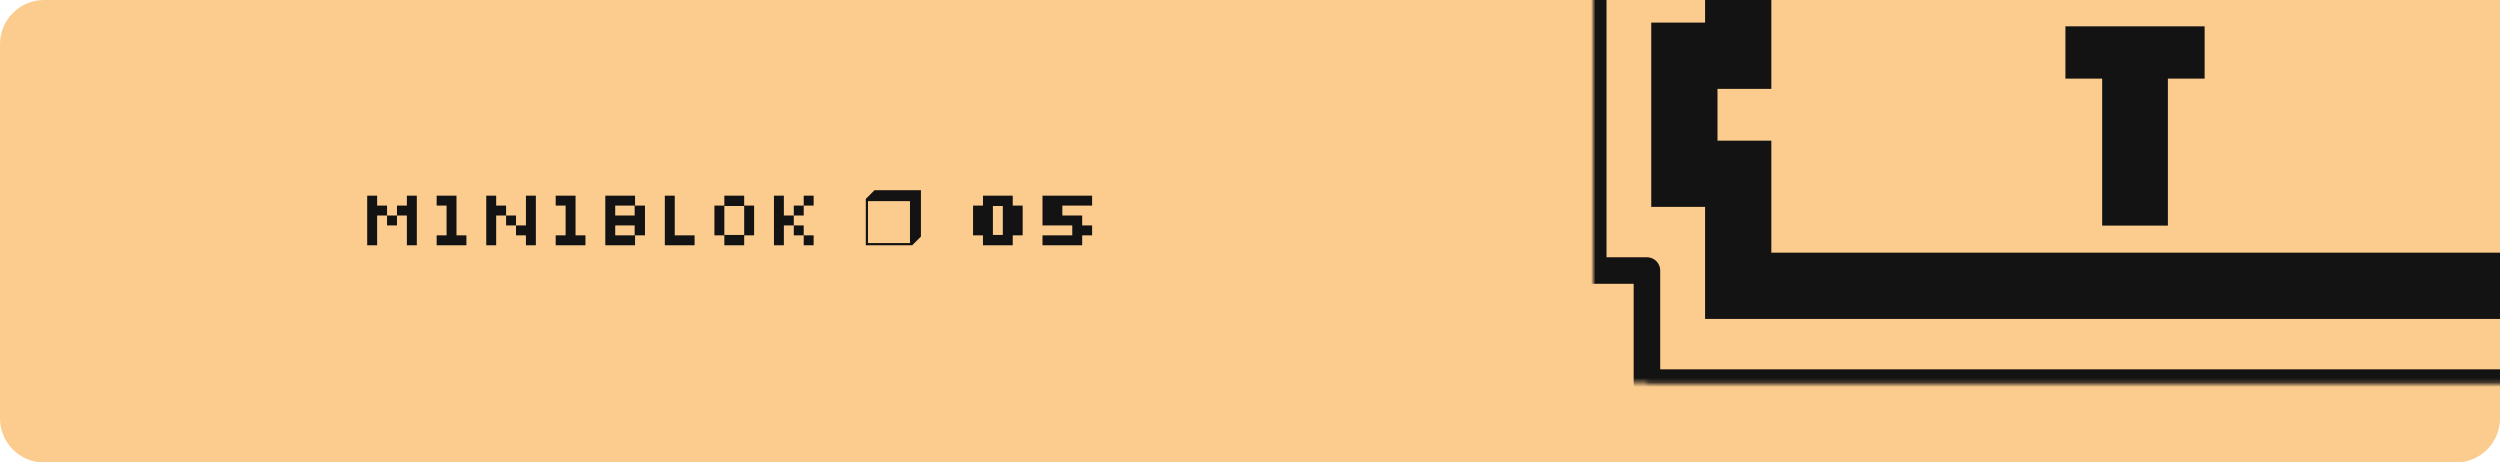 <?xml version="1.0" encoding="UTF-8" standalone="no"?>
<!DOCTYPE svg PUBLIC "-//W3C//DTD SVG 1.1//EN" "http://www.w3.org/Graphics/SVG/1.1/DTD/svg11.dtd">
<!-- Created with Vectornator (http://vectornator.io/) -->
<svg height="100%" stroke-miterlimit="10" style="fill-rule:nonzero;clip-rule:evenodd;stroke-linecap:round;stroke-linejoin:round;" version="1.1" viewBox="0 0 567 104.895" width="100%" xml:space="preserve" xmlns="http://www.w3.org/2000/svg" xmlns:vectornator="http://vectornator.io" xmlns:xlink="http://www.w3.org/1999/xlink">
<defs>
<path d="M373.524-33.753L373.524-19.815C373.524-16.946 373.524-12.625 373.524-8.336L361.351-8.336L361.351 5.603C361.351 16.051 361.351 36.971 361.351 47.419L361.351 61.358L373.524 61.358C373.524 65.647 373.524 69.968 373.524 72.837L373.524 86.775L387.526 86.775C436.408 86.775 534.163 86.775 583.046 86.775L596.984 86.775L596.984 72.837C596.984 69.968 596.984 65.647 596.984 61.358L609.22 61.358L609.22 47.419C609.22 36.971 609.22 16.051 609.22 5.603L609.22-8.336L596.984-8.336C596.984-12.625 596.984-16.946 596.984-19.815L596.984-33.753L583.046-33.753C534.163-33.753 436.408-33.753 387.526-33.753L373.524-33.753Z" id="Fill"/>
</defs>
<path d="M0 0L567 0L567 104.895L0 104.895L0 0Z" fill="#ffffff" fill-rule="nonzero" opacity="1" stroke="none"/>
<clipPath id="ArtboardFrame">
<rect height="104.895" width="567" x="0" y="0"/>
</clipPath>
<g clip-path="url(#ArtboardFrame)" id="Layer-1" vectornator:layerName="Layer 1">
<path d="M8.80426e-14 10C9.23706e-14 4.477 4.477-2.66454e-14 10-2.73133e-14L557 3.31404e-14C562.523 3.37508e-14 567 4.477 567 10L567 94.895C567 100.418 562.523 104.895 557 104.895L10 104.895C4.477 104.895 1.77636e-15 100.418 9.27789e-15 94.895L8.80426e-14 10Z" fill="#fccc8e" fill-rule="nonzero" opacity="1" stroke="none" vectornator:layerName="Rectangle 2"/>
<g opacity="1" vectornator:layerName="Group 11">
<g fill="#fccc8e" opacity="1" stroke="none" vectornator:layerName="Text 2">
<path d="M112.185 134.826L111.353 134.826L111.657 132.602L112.505 132.602L112.633 131.658L111.801 131.658L112.105 129.434L112.937 129.434L113.161 127.866L115.417 127.866L115.193 129.434L115.737 129.434L115.961 127.866L118.217 127.866L117.993 129.434L118.825 129.434L118.521 131.658L117.689 131.658L117.545 132.602L118.377 132.602L118.073 134.826L117.241 134.826L117.017 136.394L114.761 136.394L114.985 134.826L114.441 134.826L114.217 136.394L111.961 136.394L112.185 134.826ZM114.745 132.602L115.289 132.602L115.433 131.658L114.889 131.658L114.745 132.602Z"/>
<path d="M129.253 133.21C129.253 135.023 128.874 136.41 128.117 137.37C127.359 138.33 126.303 138.81 124.949 138.81C123.594 138.81 122.538 138.33 121.781 137.37C121.023 136.41 120.645 135.023 120.645 133.21C120.645 131.396 121.023 130.01 121.781 129.05C122.538 128.09 123.594 127.61 124.949 127.61C126.303 127.61 127.359 128.09 128.117 129.05C128.874 130.01 129.253 131.396 129.253 133.21ZM125.973 133.21C125.973 131.535 125.631 130.698 124.949 130.698C124.266 130.698 123.925 131.535 123.925 133.21C123.925 134.884 124.266 135.722 124.949 135.722C125.631 135.722 125.973 134.884 125.973 133.21Z"/>
<path d="M133.633 130.842L130.705 130.842L131.889 127.866L138.401 127.866L134.193 138.538L130.593 138.538L133.633 130.842Z"/>
<path d="M112.193 150.53L117.713 150.53C118.737 150.53 119.685 150.666 120.557 150.938C121.429 151.21 122.185 151.61 122.825 152.138C123.465 152.666 123.965 153.318 124.325 154.094C124.685 154.87 124.865 155.762 124.865 156.77C124.865 157.57 124.753 158.25 124.529 158.81C124.305 159.37 124.057 159.834 123.785 160.202C123.465 160.618 123.105 160.97 122.705 161.258L125.705 166.538L119.705 166.538L117.305 162.482L117.305 166.538L112.193 166.538L112.193 150.53ZM117.305 158.402L117.569 158.402C118.177 158.402 118.693 158.266 119.117 157.994C119.541 157.722 119.753 157.266 119.753 156.626C119.753 155.986 119.541 155.53 119.117 155.258C118.693 154.986 118.177 154.85 117.569 154.85L117.305 154.85L117.305 158.402Z"/>
<path d="M127.685 150.53L137.117 150.53L137.117 154.73L132.797 154.73L132.797 156.506L137.045 156.506L137.045 160.49L132.797 160.49L132.797 162.338L137.285 162.338L137.285 166.538L127.685 166.538L127.685 150.53Z"/>
<path d="M142.337 154.73L139.385 154.73L139.385 150.53L150.569 150.53L150.569 154.73L147.617 154.73L147.617 166.538L142.337 166.538L142.337 154.73Z"/>
<path d="M152.909 150.53L158.021 150.53L158.021 155.978L160.877 155.978L160.877 150.53L166.013 150.53L166.013 166.538L160.877 166.538L160.877 160.61L158.021 160.61L158.021 166.538L152.909 166.538L152.909 150.53Z"/>
<path d="M169.193 150.53L174.617 150.53L174.617 166.538L169.193 166.538L169.193 150.53Z"/>
<path d="M177.797 150.53L181.997 150.53L186.413 156.698L186.413 150.53L191.429 150.53L191.429 166.538L187.205 166.538L182.813 160.394L182.813 166.538L177.797 166.538L177.797 150.53Z"/>
<path d="M194.609 150.53L199.793 150.53L199.793 154.226L202.817 150.53L209.081 150.53L203.441 157.85L209.369 166.538L203.201 166.538L199.793 161.594L199.793 166.538L194.609 166.538L194.609 150.53Z"/>
<path d="M211.349 150.53L216.773 150.53L216.773 166.538L211.349 166.538L211.349 150.53Z"/>
<path d="M219.953 150.53L224.153 150.53L228.569 156.698L228.569 150.53L233.585 150.53L233.585 166.538L229.361 166.538L224.969 160.394L224.969 166.538L219.953 166.538L219.953 150.53Z"/>
<path d="M246.965 155.978C246.677 155.722 246.317 155.526 245.885 155.39C245.453 155.254 245.029 155.186 244.613 155.186C244.149 155.186 243.725 155.27 243.341 155.438C242.957 155.606 242.625 155.838 242.345 156.134C242.065 156.43 241.845 156.786 241.685 157.202C241.525 157.618 241.445 158.066 241.445 158.546C241.445 159.026 241.533 159.474 241.709 159.89C241.885 160.306 242.125 160.662 242.429 160.958C242.733 161.254 243.089 161.486 243.497 161.654C243.905 161.822 244.341 161.906 244.805 161.906C245.349 161.906 245.845 161.79 246.293 161.558C246.741 161.326 247.125 161.01 247.445 160.61L246.005 160.61L246.005 157.25L252.173 157.25L252.173 162.578C251.805 163.234 251.365 163.83 250.853 164.366C250.341 164.902 249.769 165.362 249.137 165.746C248.505 166.13 247.821 166.426 247.085 166.634C246.349 166.842 245.589 166.946 244.805 166.946C243.653 166.946 242.565 166.73 241.541 166.298C240.517 165.866 239.625 165.274 238.865 164.522C238.105 163.77 237.505 162.882 237.065 161.858C236.625 160.834 236.405 159.73 236.405 158.546C236.405 157.394 236.613 156.306 237.029 155.282C237.445 154.258 238.017 153.366 238.745 152.606C239.473 151.846 240.337 151.246 241.337 150.806C242.337 150.366 243.413 150.146 244.565 150.146C245.461 150.146 246.237 150.234 246.893 150.41C247.549 150.586 248.101 150.786 248.549 151.01C249.077 151.266 249.517 151.546 249.869 151.85L246.965 155.978Z"/>
<path d="M112.193 196.538L112.193 180.53L116.633 180.53C118.137 180.53 119.477 180.698 120.653 181.034C121.829 181.37 122.821 181.874 123.629 182.546C124.437 183.218 125.053 184.054 125.477 185.054C125.901 186.054 126.113 187.21 126.113 188.522C126.113 189.834 125.901 190.99 125.477 191.99C125.053 192.99 124.437 193.826 123.629 194.498C122.821 195.17 121.829 195.678 120.653 196.022C119.477 196.366 118.137 196.538 116.633 196.538L112.193 196.538ZM117.305 191.978C118.505 191.978 119.433 191.694 120.089 191.126C120.745 190.558 121.073 189.69 121.073 188.522C121.073 187.354 120.745 186.49 120.089 185.93C119.433 185.37 118.505 185.09 117.305 185.09L117.305 191.978Z"/>
<path d="M128.933 180.53L138.365 180.53L138.365 184.73L134.045 184.73L134.045 186.506L138.293 186.506L138.293 190.49L134.045 190.49L134.045 192.338L138.533 192.338L138.533 196.538L128.933 196.538L128.933 180.53Z"/>
<path d="M141.473 180.53L150.905 180.53L150.905 184.73L146.585 184.73L146.585 186.506L150.833 186.506L150.833 190.49L146.585 190.49L146.585 196.538L141.473 196.538L141.473 180.53Z"/>
<path d="M153.725 180.53L159.149 180.53L159.149 196.538L153.725 196.538L153.725 180.53Z"/>
<path d="M172.901 180.53L175.613 187.49L178.349 180.53L183.941 180.53L177.701 196.538L173.549 196.538L167.309 180.53L172.901 180.53Z"/>
<path d="M187.673 180.53L191.513 180.53L197.585 196.538L192.545 196.538L192.017 195.098L187.169 195.098L186.641 196.538L181.601 196.538L187.673 180.53ZM190.673 191.57L189.593 188.762L188.513 191.57L190.673 191.57Z"/>
<path d="M199.445 180.53L204.773 180.53L204.773 192.338L209.189 192.338L209.189 196.538L199.445 196.538L199.445 180.53Z"/>
<path d="M218.081 196.946C217.073 196.946 216.161 196.818 215.345 196.562C214.529 196.306 213.833 195.922 213.257 195.41C212.681 194.898 212.237 194.25 211.925 193.466C211.613 192.682 211.457 191.762 211.457 190.706L211.457 180.53L216.569 180.53L216.569 190.49C216.569 191.05 216.685 191.478 216.917 191.774C217.149 192.07 217.537 192.218 218.081 192.218C218.625 192.218 219.013 192.07 219.245 191.774C219.477 191.478 219.593 191.05 219.593 190.49L219.593 180.53L224.729 180.53L224.729 190.706C224.729 191.762 224.573 192.682 224.261 193.466C223.949 194.25 223.501 194.898 222.917 195.41C222.333 195.922 221.633 196.306 220.817 196.562C220.001 196.818 219.089 196.946 218.081 196.946Z"/>
<path d="M227.837 180.53L237.269 180.53L237.269 184.73L232.949 184.73L232.949 186.506L237.197 186.506L237.197 190.49L232.949 190.49L232.949 192.338L237.437 192.338L237.437 196.538L227.837 196.538L227.837 180.53Z"/>
<path d="M239.945 191.57C240.297 191.682 240.665 191.77 241.049 191.834C241.369 191.914 241.733 191.978 242.141 192.026C242.549 192.074 242.961 192.098 243.377 192.098C244.113 192.098 244.481 191.826 244.481 191.282C244.481 191.074 244.369 190.862 244.145 190.646C243.921 190.43 243.637 190.19 243.293 189.926C242.949 189.662 242.581 189.37 242.189 189.05C241.797 188.73 241.429 188.362 241.085 187.946C240.741 187.53 240.457 187.062 240.233 186.542C240.009 186.022 239.897 185.426 239.897 184.754C239.897 184.002 240.033 183.338 240.305 182.762C240.577 182.186 240.953 181.706 241.433 181.322C241.913 180.938 242.477 180.646 243.125 180.446C243.773 180.246 244.465 180.146 245.201 180.146C245.585 180.146 245.969 180.166 246.353 180.206C246.737 180.246 247.081 180.282 247.385 180.314C247.737 180.362 248.081 180.41 248.417 180.458L248.417 184.946C248.289 184.93 248.145 184.914 247.985 184.898C247.857 184.882 247.713 184.866 247.553 184.85C247.393 184.834 247.225 184.826 247.049 184.826C246.953 184.826 246.833 184.83 246.689 184.838C246.545 184.846 246.409 184.866 246.281 184.898C246.153 184.93 246.041 184.986 245.945 185.066C245.849 185.146 245.801 185.258 245.801 185.402C245.801 185.53 245.909 185.69 246.125 185.882C246.341 186.074 246.605 186.298 246.917 186.554C247.229 186.81 247.573 187.106 247.949 187.442C248.325 187.778 248.669 188.162 248.981 188.594C249.293 189.026 249.557 189.514 249.773 190.058C249.989 190.602 250.097 191.21 250.097 191.882C250.097 192.586 249.985 193.246 249.761 193.862C249.537 194.478 249.189 195.014 248.717 195.47C248.245 195.926 247.641 196.286 246.905 196.55C246.169 196.814 245.297 196.946 244.289 196.946C243.681 196.946 243.117 196.918 242.597 196.862C242.077 196.806 241.617 196.738 241.217 196.658C240.753 196.578 240.329 196.482 239.945 196.37L239.945 191.57Z"/>
</g>
</g>
<g opacity="1" vectornator:layerName="Group 12"/>
<path d="M98.392 5.42L374.433 5.42L374.433 122.864L98.392 122.864L98.392 5.42Z" fill="#16a321" fill-rule="nonzero" opacity="0" stroke="none" vectornator:layerName="Rectangle 3"/>
<g fill="#131313" opacity="1" stroke="none" vectornator:layerName="Text 2">
<path d="M83.282 55.627L83.282 44.377L85.532 44.377L85.532 46.627L87.782 46.627L87.782 48.877L90.032 48.877L90.032 51.127L87.782 51.127L87.782 48.877L85.532 48.877L85.532 55.627L83.282 55.627ZM92.282 55.627L92.282 48.877L90.032 48.877L90.032 46.627L92.282 46.627L92.282 44.377L94.532 44.377L94.532 55.627L92.282 55.627Z"/>
<path d="M99.032 55.627L99.032 53.377L101.282 53.377L101.282 46.627L99.032 46.627L99.032 44.377L103.532 44.377L103.532 53.377L105.782 53.377L105.782 55.627L99.032 55.627Z"/>
<path d="M110.282 55.627L110.282 44.377L112.532 44.377L112.532 46.627L114.782 46.627L114.782 48.877L117.032 48.877L117.032 51.127L119.282 51.127L119.282 44.377L121.532 44.377L121.532 55.627L119.282 55.627L119.282 53.377L117.032 53.377L117.032 51.127L114.782 51.127L114.782 48.877L112.532 48.877L112.532 55.627L110.282 55.627Z"/>
<path d="M126.032 55.627L126.032 53.377L128.282 53.377L128.282 46.627L126.032 46.627L126.032 44.377L130.532 44.377L130.532 53.377L132.782 53.377L132.782 55.627L126.032 55.627Z"/>
<path d="M137.282 55.627L137.282 44.377L144.032 44.377L144.032 46.627L146.282 46.627L146.282 53.377L144.032 53.377L144.032 55.627L137.282 55.627ZM139.532 48.877L143.942 48.877L143.942 46.627L139.532 46.627L139.532 48.877ZM139.532 53.377L143.942 53.377L143.942 51.127L139.532 51.127L139.532 53.377Z"/>
<path d="M150.782 55.627L150.782 44.377L153.032 44.377L153.032 53.377L157.532 53.377L157.532 55.627L150.782 55.627Z"/>
<path d="M164.282 55.627L164.282 53.377L162.032 53.377L162.032 46.627L164.282 46.627L164.282 44.377L168.782 44.377L168.782 46.627L171.032 46.627L171.032 53.377L168.782 53.377L168.782 55.627L164.282 55.627ZM164.282 53.287L168.782 53.287L168.782 46.717L164.282 46.717L164.282 53.287Z"/>
<path d="M175.532 55.627L175.532 44.377L177.782 44.377L177.782 48.877L180.032 48.877L180.032 51.127L182.282 51.127L182.282 53.377L184.532 53.377L184.532 55.627L182.282 55.627L182.282 53.377L180.032 53.377L180.032 51.127L177.782 51.127L177.782 55.627L175.532 55.627ZM182.282 46.627L182.282 44.377L184.532 44.377L184.532 46.627L182.282 46.627ZM180.032 48.877L180.032 46.627L182.282 46.627L182.282 48.877L180.032 48.877Z"/>
<path d="M208.869 53.65L206.891 55.627L196.362 55.627L196.362 45.115L198.34 43.138L208.869 43.138L208.869 53.65ZM206.382 55.126L206.382 45.617L196.863 45.617L196.863 55.126L206.382 55.126Z"/>
<path d="M222.94 55.627L222.94 53.377L220.69 53.377L220.69 46.627L222.94 46.627L222.94 44.377L229.69 44.377L229.69 46.627L231.94 46.627L231.94 53.377L229.69 53.377L229.69 55.627L222.94 55.627ZM225.19 53.287L227.44 53.287L227.44 46.717L225.19 46.717L225.19 53.287Z"/>
<path d="M236.44 55.627L236.44 53.377L243.19 53.377L243.19 51.127L236.44 51.127L236.44 44.377L247.69 44.377L247.69 46.627L240.94 46.627L240.94 48.877L245.44 48.877L245.44 51.127L247.69 51.127L247.69 53.377L245.44 53.377L245.44 55.627L236.44 55.627Z"/>
</g>
<g opacity="1" vectornator:layerName="Group 13">
<g opacity="1" vectornator:layerName="Group 13">
<g opacity="1" vectornator:layerName="Curve 2">
<use fill="#fccc8e" fill-rule="nonzero" stroke="none" xlink:href="#Fill"/>
<mask height="120.529" id="StrokeMask" maskUnits="userSpaceOnUse" width="247.869" x="361.351" y="-33.753">
<rect fill="#000000" height="120.529" stroke="none" width="247.869" x="361.351" y="-33.753"/>
<use fill="#ffffff" fill-rule="evenodd" stroke="none" xlink:href="#Fill"/>
</mask>
<use fill="none" mask="url(#StrokeMask)" stroke="#131313" stroke-linecap="butt" stroke-linejoin="miter" stroke-width="6.02" xlink:href="#Fill"/>
</g>
<path d="M386.711-20.271L386.711 5.133L374.502 5.133L374.502 46.925L386.711 46.925L386.711 72.33L582.242 72.33L582.242 46.925L594.451 46.925L594.451 5.133L582.242 5.133L582.242-20.271L386.711-20.271ZM401.738-5.244C425.959-5.244 542.994-5.244 567.216-5.244L567.216 20.16L579.425 20.16L579.425 31.899L567.216 31.899L567.216 57.303L401.738 57.303L401.738 31.899L389.529 31.899L389.529 20.16L401.738 20.16L401.738-5.244Z" fill="#131313" fill-rule="nonzero" opacity="1" stroke="none" vectornator:layerName="Curve 1"/>
<g opacity="1" vectornator:layerName="Group 15">
<path d="M476.771 17.831L468.438 17.831L468.438 5.974L500.01 5.974L500.01 17.831L491.677 17.831L491.677 51.165L476.771 51.165L476.771 17.831Z" fill="#131313" fill-rule="nonzero" opacity="1" stroke="none"/>
</g>
</g>
</g>
</g>
</svg>
